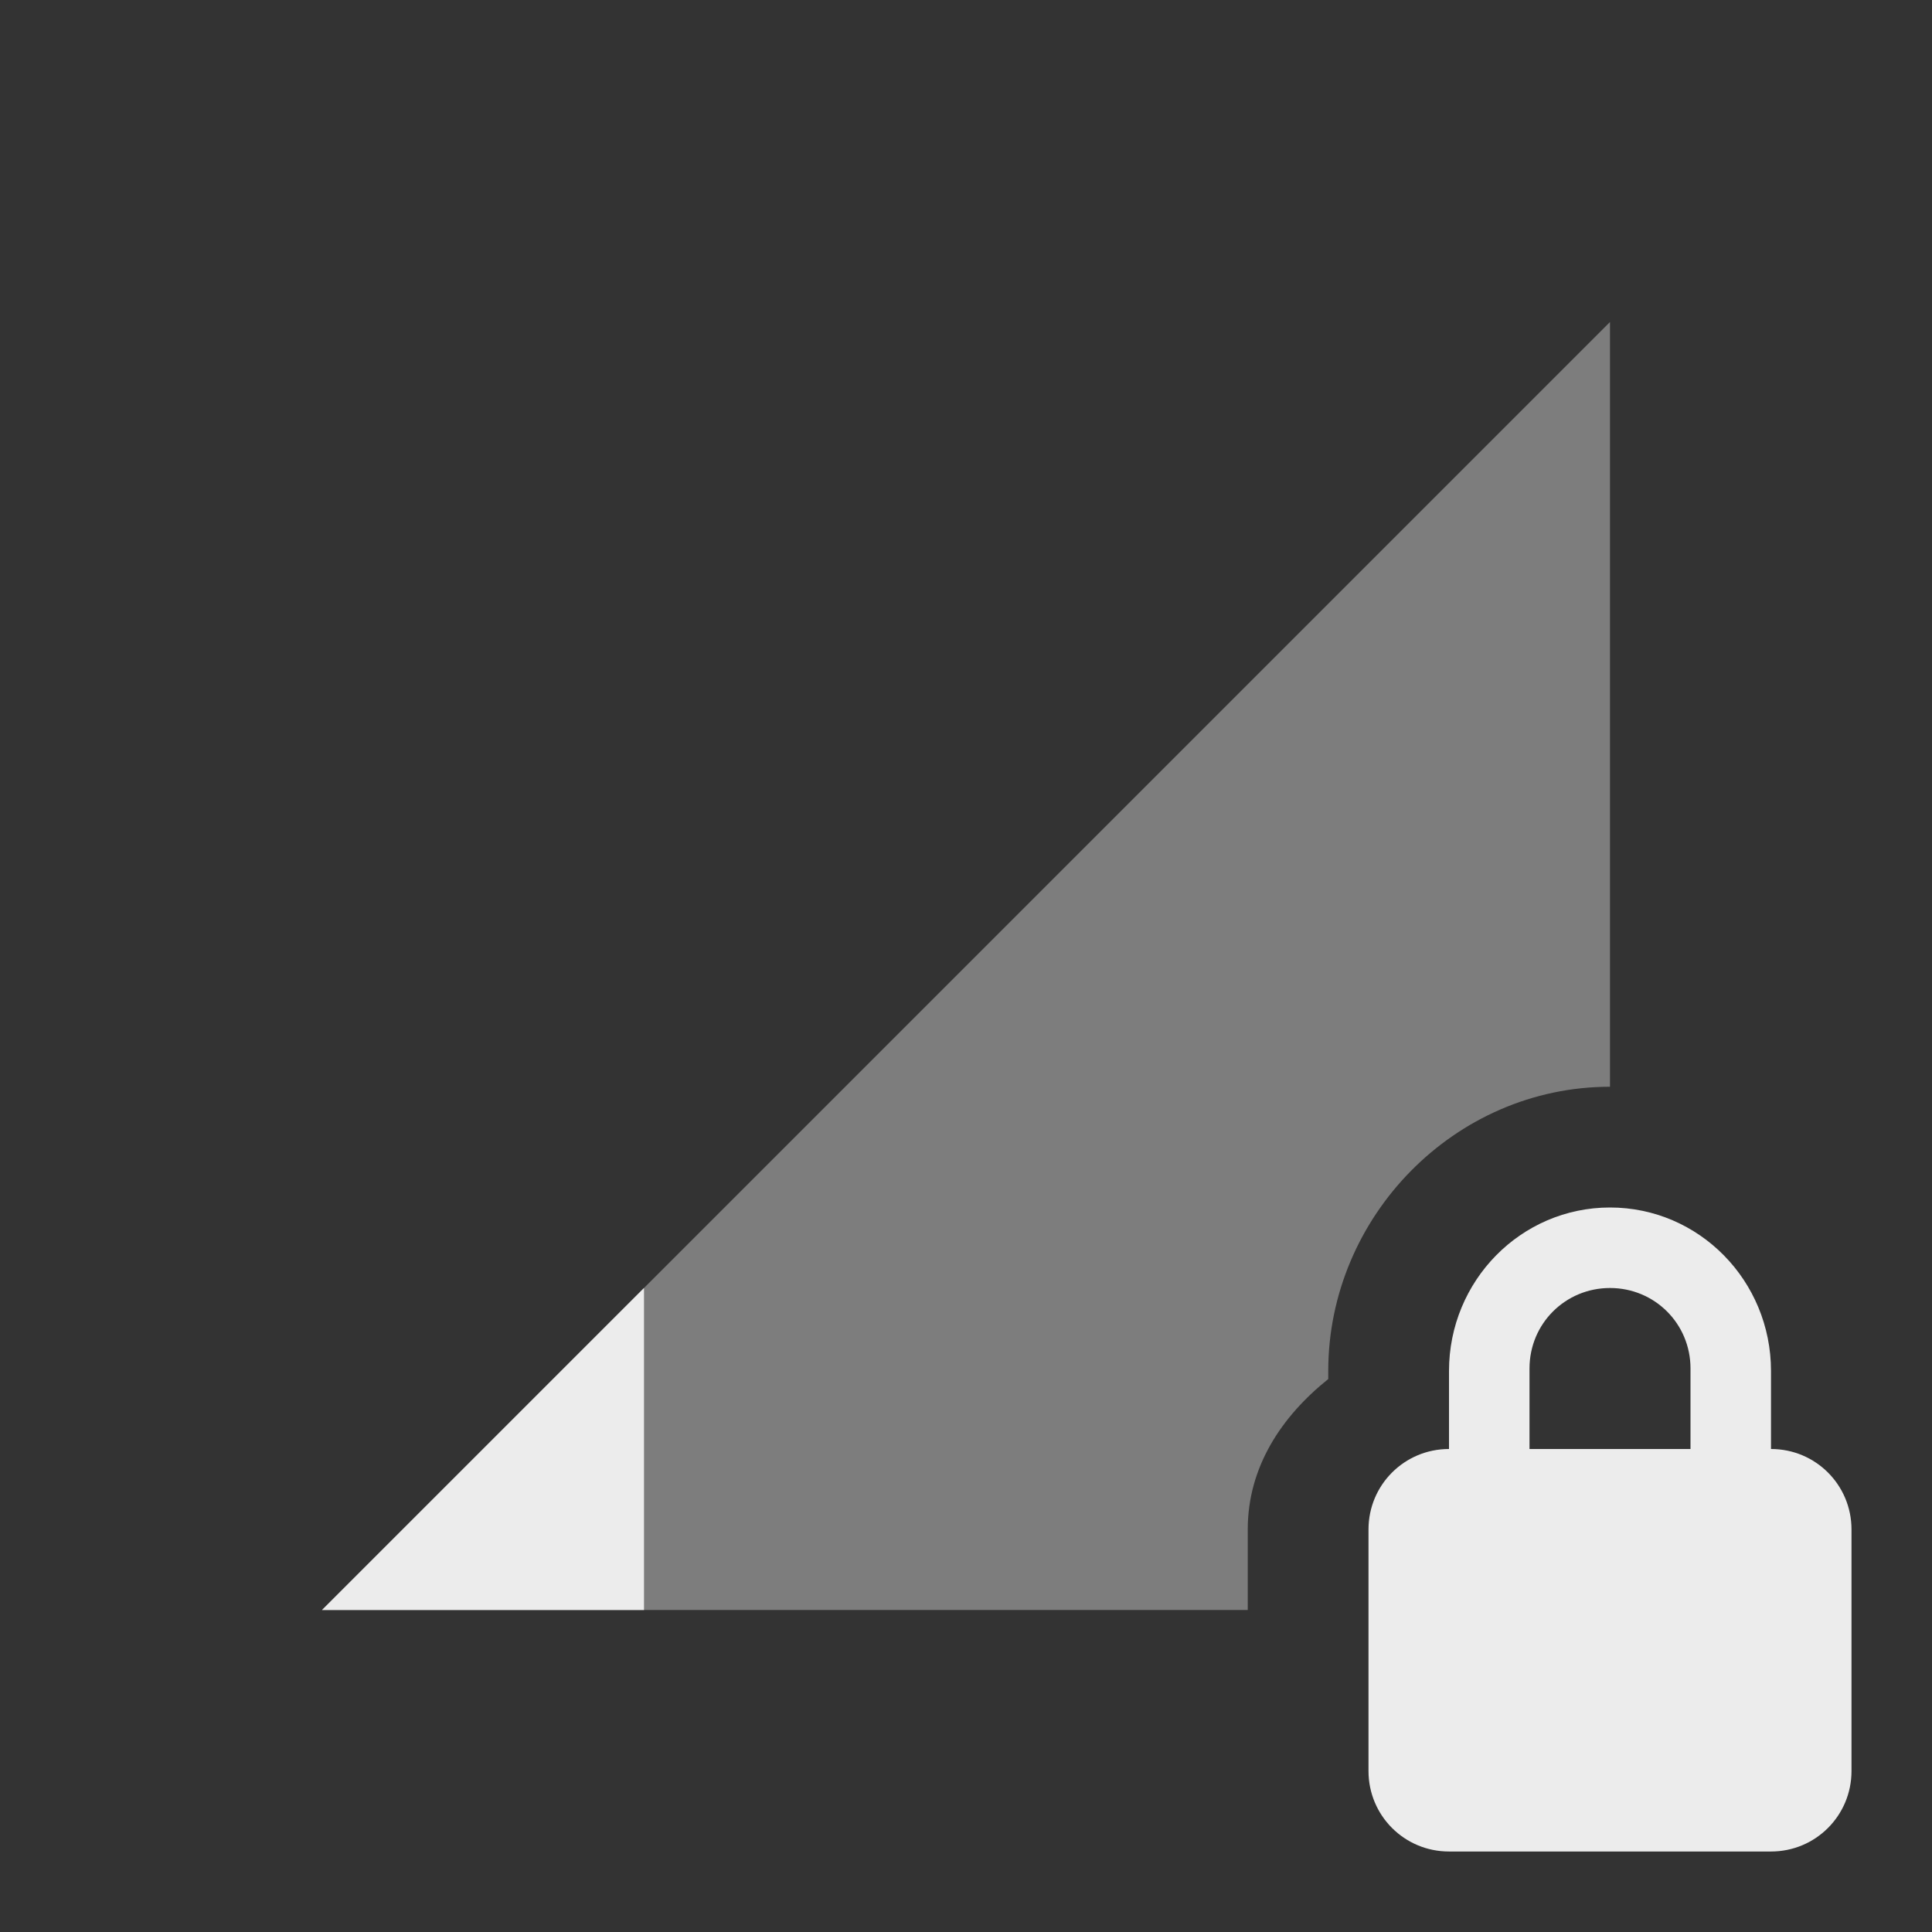 <svg xmlns="http://www.w3.org/2000/svg" viewBox="0 0 24 24">
 <rect x="0" y="0" width="24" height="24" fill="#333333" stroke="none"/>
 <path d="m 20 4 -16 16 11.5 0 0 -1 c 0 -0.78 0.423 -1.407 1 -1.869 l 0 -0.1 c 0 -1.917 1.57 -3.531 3.5 -3.531" style="fill:#ececec;opacity:0.4;fill-opacity:1;fill-rule:evenodd"/>
 <path d="m 8 16 -4 4 4 0 0 -4 z" style="fill:#ececec;fill-opacity:1;fill-rule:evenodd"/>
 <path d="m 20 15 c -1.108 0 -2 0.911 -2 2.031 l 0 0.969 c -0.554 0 -1 0.446 -1 1 l 0 3 c 0 0.554 0.446 1 1 1 l 4 0 c 0.554 0 1 -0.446 1 -1 l 0 -3 c 0 -0.554 -0.446 -1 -1 -1 l 0 -0.969 c 0 -1.12 -0.892 -2.031 -2 -2.031 m 0 1 c 0.554 0 1 0.442 1 1 l 0 1 -2 0 0 -1 c 0 -0.558 0.446 -1 1 -1 z" style="fill:#ececec;fill-opacity:1"/>
</svg>
